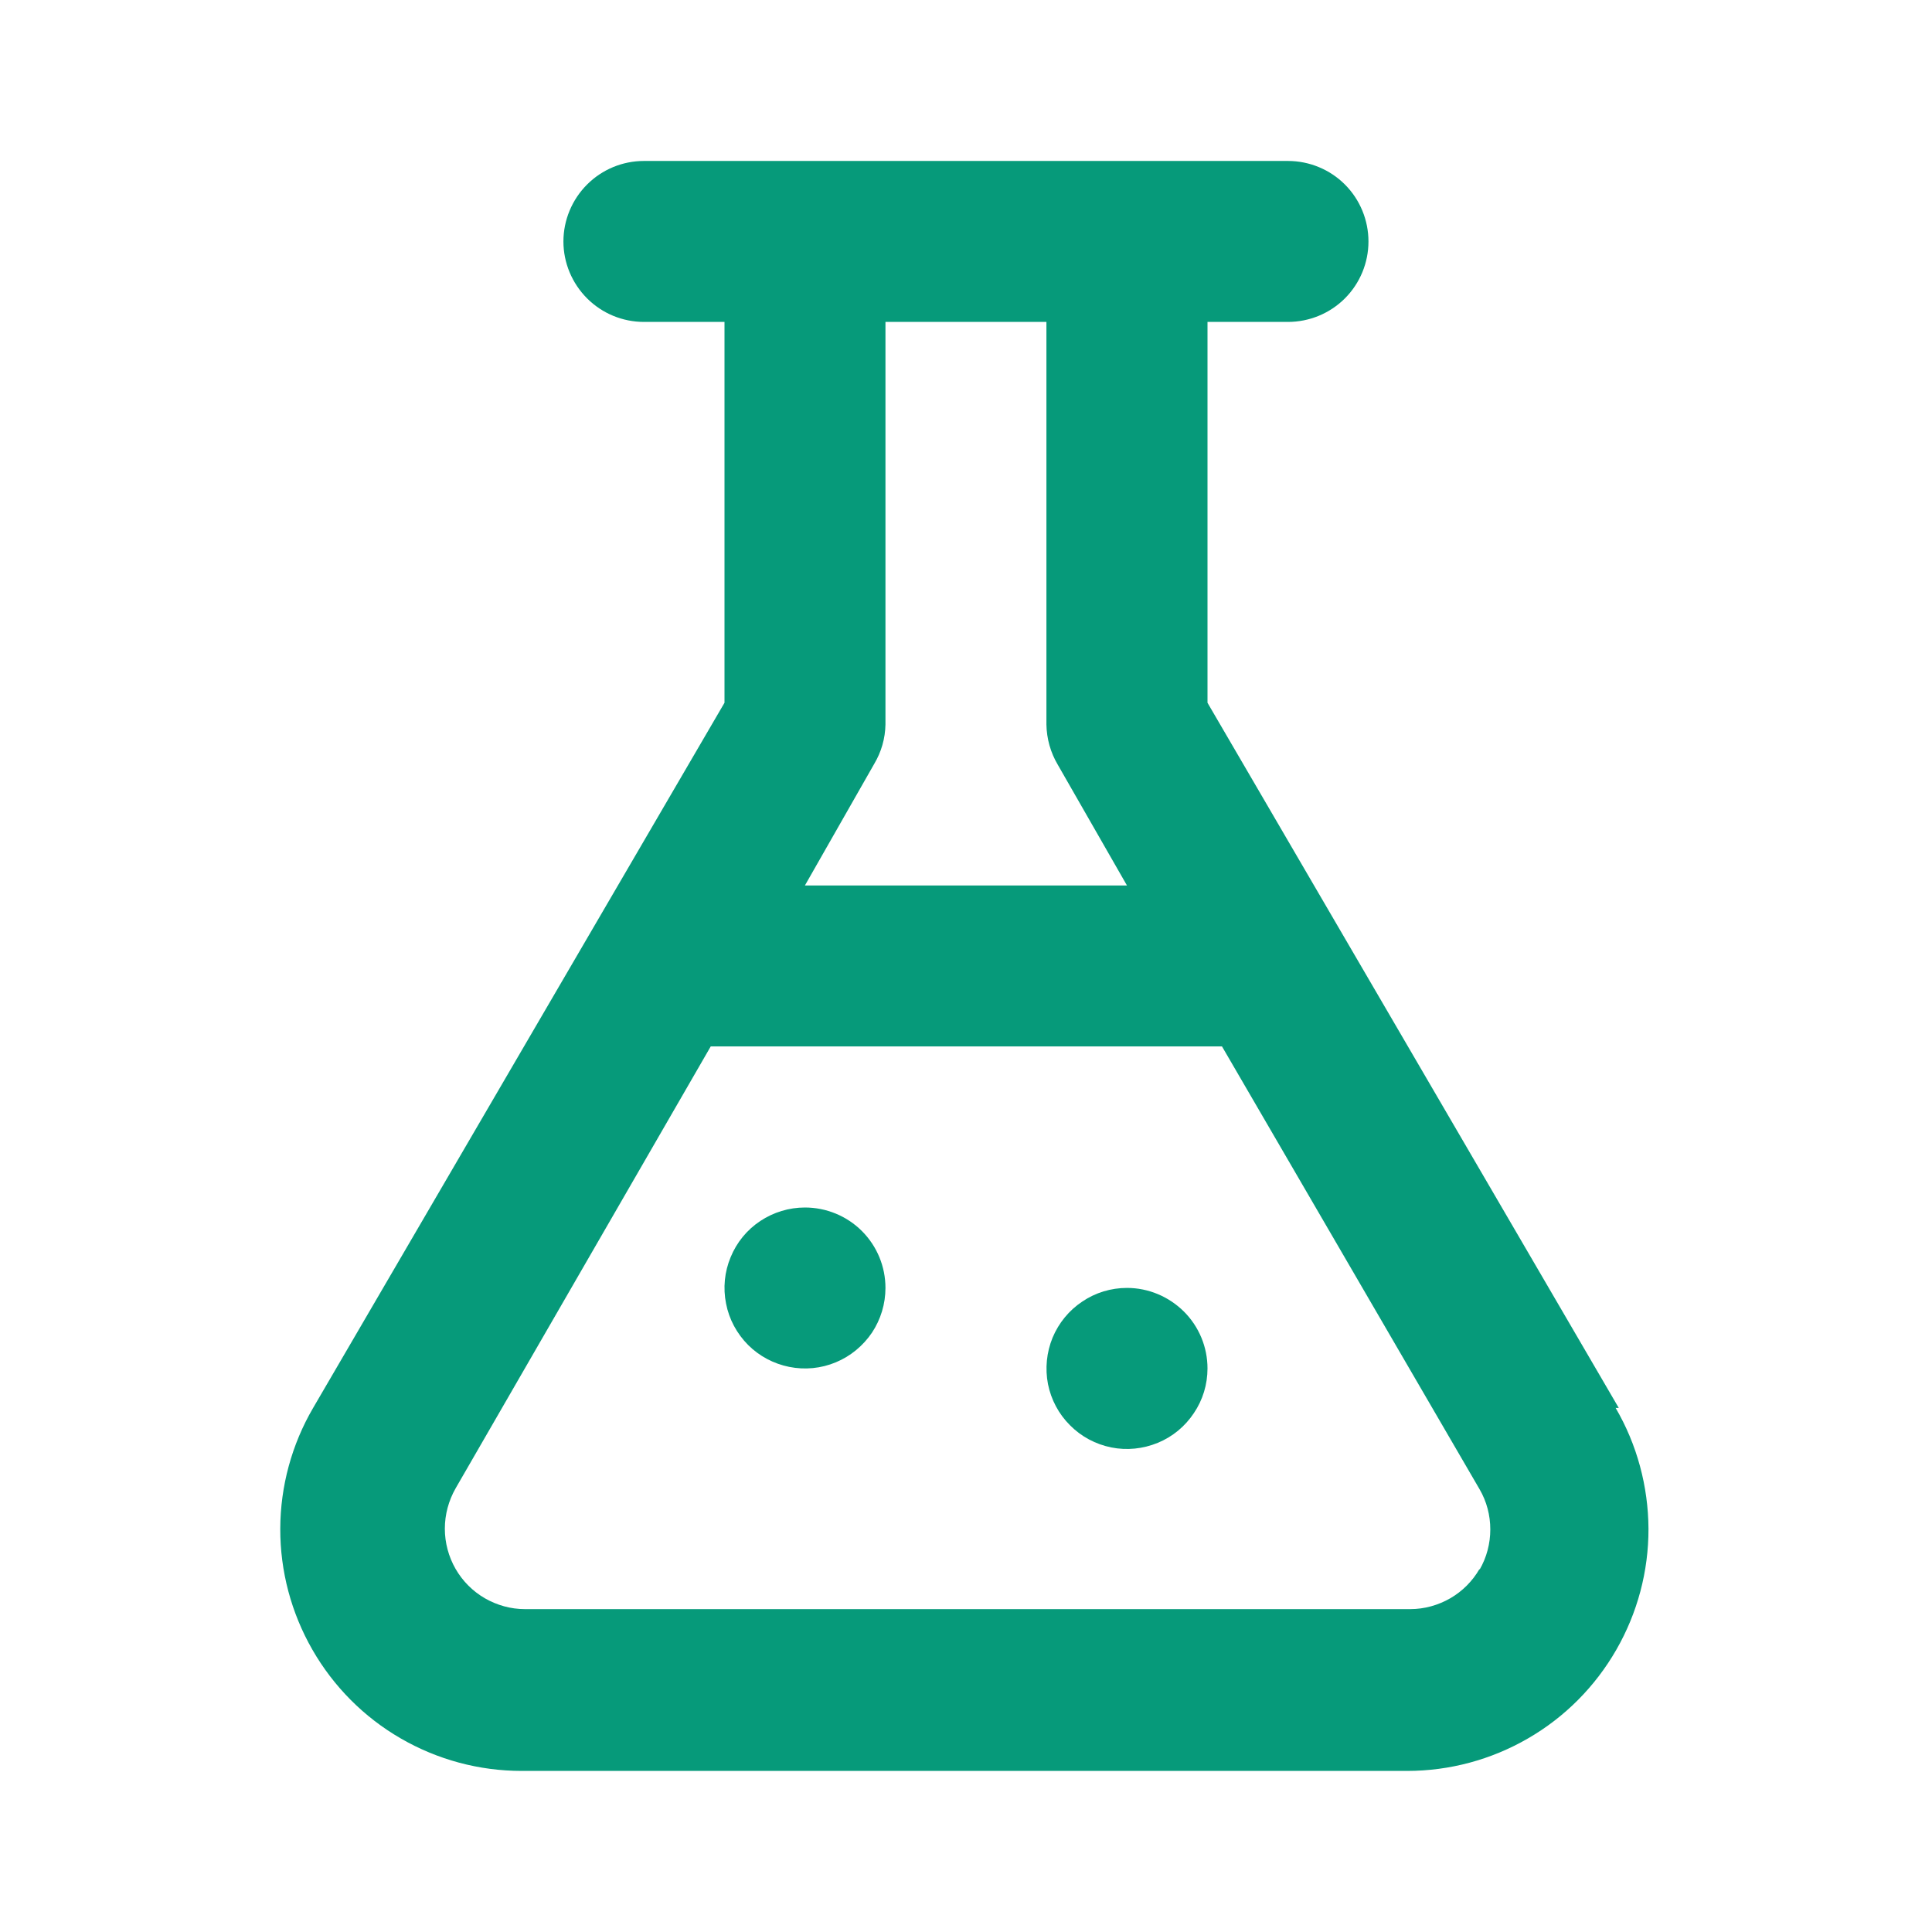 <svg width="16" height="16" viewBox="0 0 16 16" fill="none" xmlns="http://www.w3.org/2000/svg">
<path d="M13.406 11.66L10 5.82V2.666H10.666C10.843 2.666 11.013 2.596 11.138 2.471C11.263 2.346 11.333 2.176 11.333 2C11.333 1.823 11.263 1.653 11.138 1.528C11.013 1.403 10.843 1.333 10.666 1.333H5.333C5.156 1.333 4.987 1.403 4.862 1.528C4.737 1.653 4.666 1.823 4.666 2C4.666 2.176 4.737 2.346 4.862 2.471C4.987 2.596 5.156 2.666 5.333 2.666H6V5.82L2.593 11.66C2.416 11.963 2.322 12.309 2.321 12.66C2.32 13.012 2.412 13.357 2.587 13.662C2.762 13.967 3.014 14.221 3.319 14.397C3.623 14.573 3.968 14.666 4.32 14.666H11.653C12.005 14.666 12.35 14.573 12.654 14.397C12.959 14.221 13.211 13.967 13.386 13.662C13.561 13.357 13.653 13.012 13.652 12.66C13.65 12.309 13.557 11.963 13.38 11.66H13.406ZM7.24 6.326C7.299 6.227 7.331 6.115 7.333 6V2.666H8.666V6C8.668 6.117 8.7 6.232 8.76 6.333L9.333 7.333H6.666L7.24 6.326ZM12.253 12.993C12.195 13.094 12.111 13.178 12.011 13.236C11.91 13.294 11.796 13.326 11.68 13.326H4.346C4.23 13.326 4.116 13.294 4.015 13.236C3.915 13.178 3.831 13.094 3.773 12.993C3.715 12.892 3.684 12.777 3.684 12.66C3.684 12.543 3.715 12.428 3.773 12.326L5.886 8.666H10.12L12.253 12.333C12.312 12.434 12.342 12.549 12.342 12.666C12.342 12.783 12.312 12.898 12.253 13V12.993ZM6.666 10C6.535 10 6.406 10.039 6.296 10.112C6.186 10.185 6.101 10.289 6.051 10.411C6 10.533 5.987 10.667 6.013 10.796C6.038 10.926 6.102 11.044 6.195 11.138C6.288 11.231 6.407 11.294 6.536 11.32C6.666 11.346 6.8 11.333 6.922 11.282C7.043 11.232 7.147 11.146 7.221 11.037C7.294 10.927 7.333 10.798 7.333 10.666C7.333 10.489 7.263 10.32 7.138 10.195C7.013 10.07 6.843 10 6.666 10ZM9.333 10.666C9.201 10.666 9.072 10.705 8.963 10.779C8.853 10.852 8.768 10.956 8.717 11.078C8.667 11.2 8.654 11.334 8.679 11.463C8.705 11.592 8.768 11.711 8.862 11.804C8.955 11.898 9.074 11.961 9.203 11.987C9.332 12.013 9.466 11.999 9.588 11.949C9.71 11.899 9.814 11.813 9.887 11.703C9.961 11.594 10 11.465 10 11.333C10 11.156 9.93 10.987 9.805 10.862C9.679 10.737 9.51 10.666 9.333 10.666Z" fill="#069A7A"/>
</svg>
